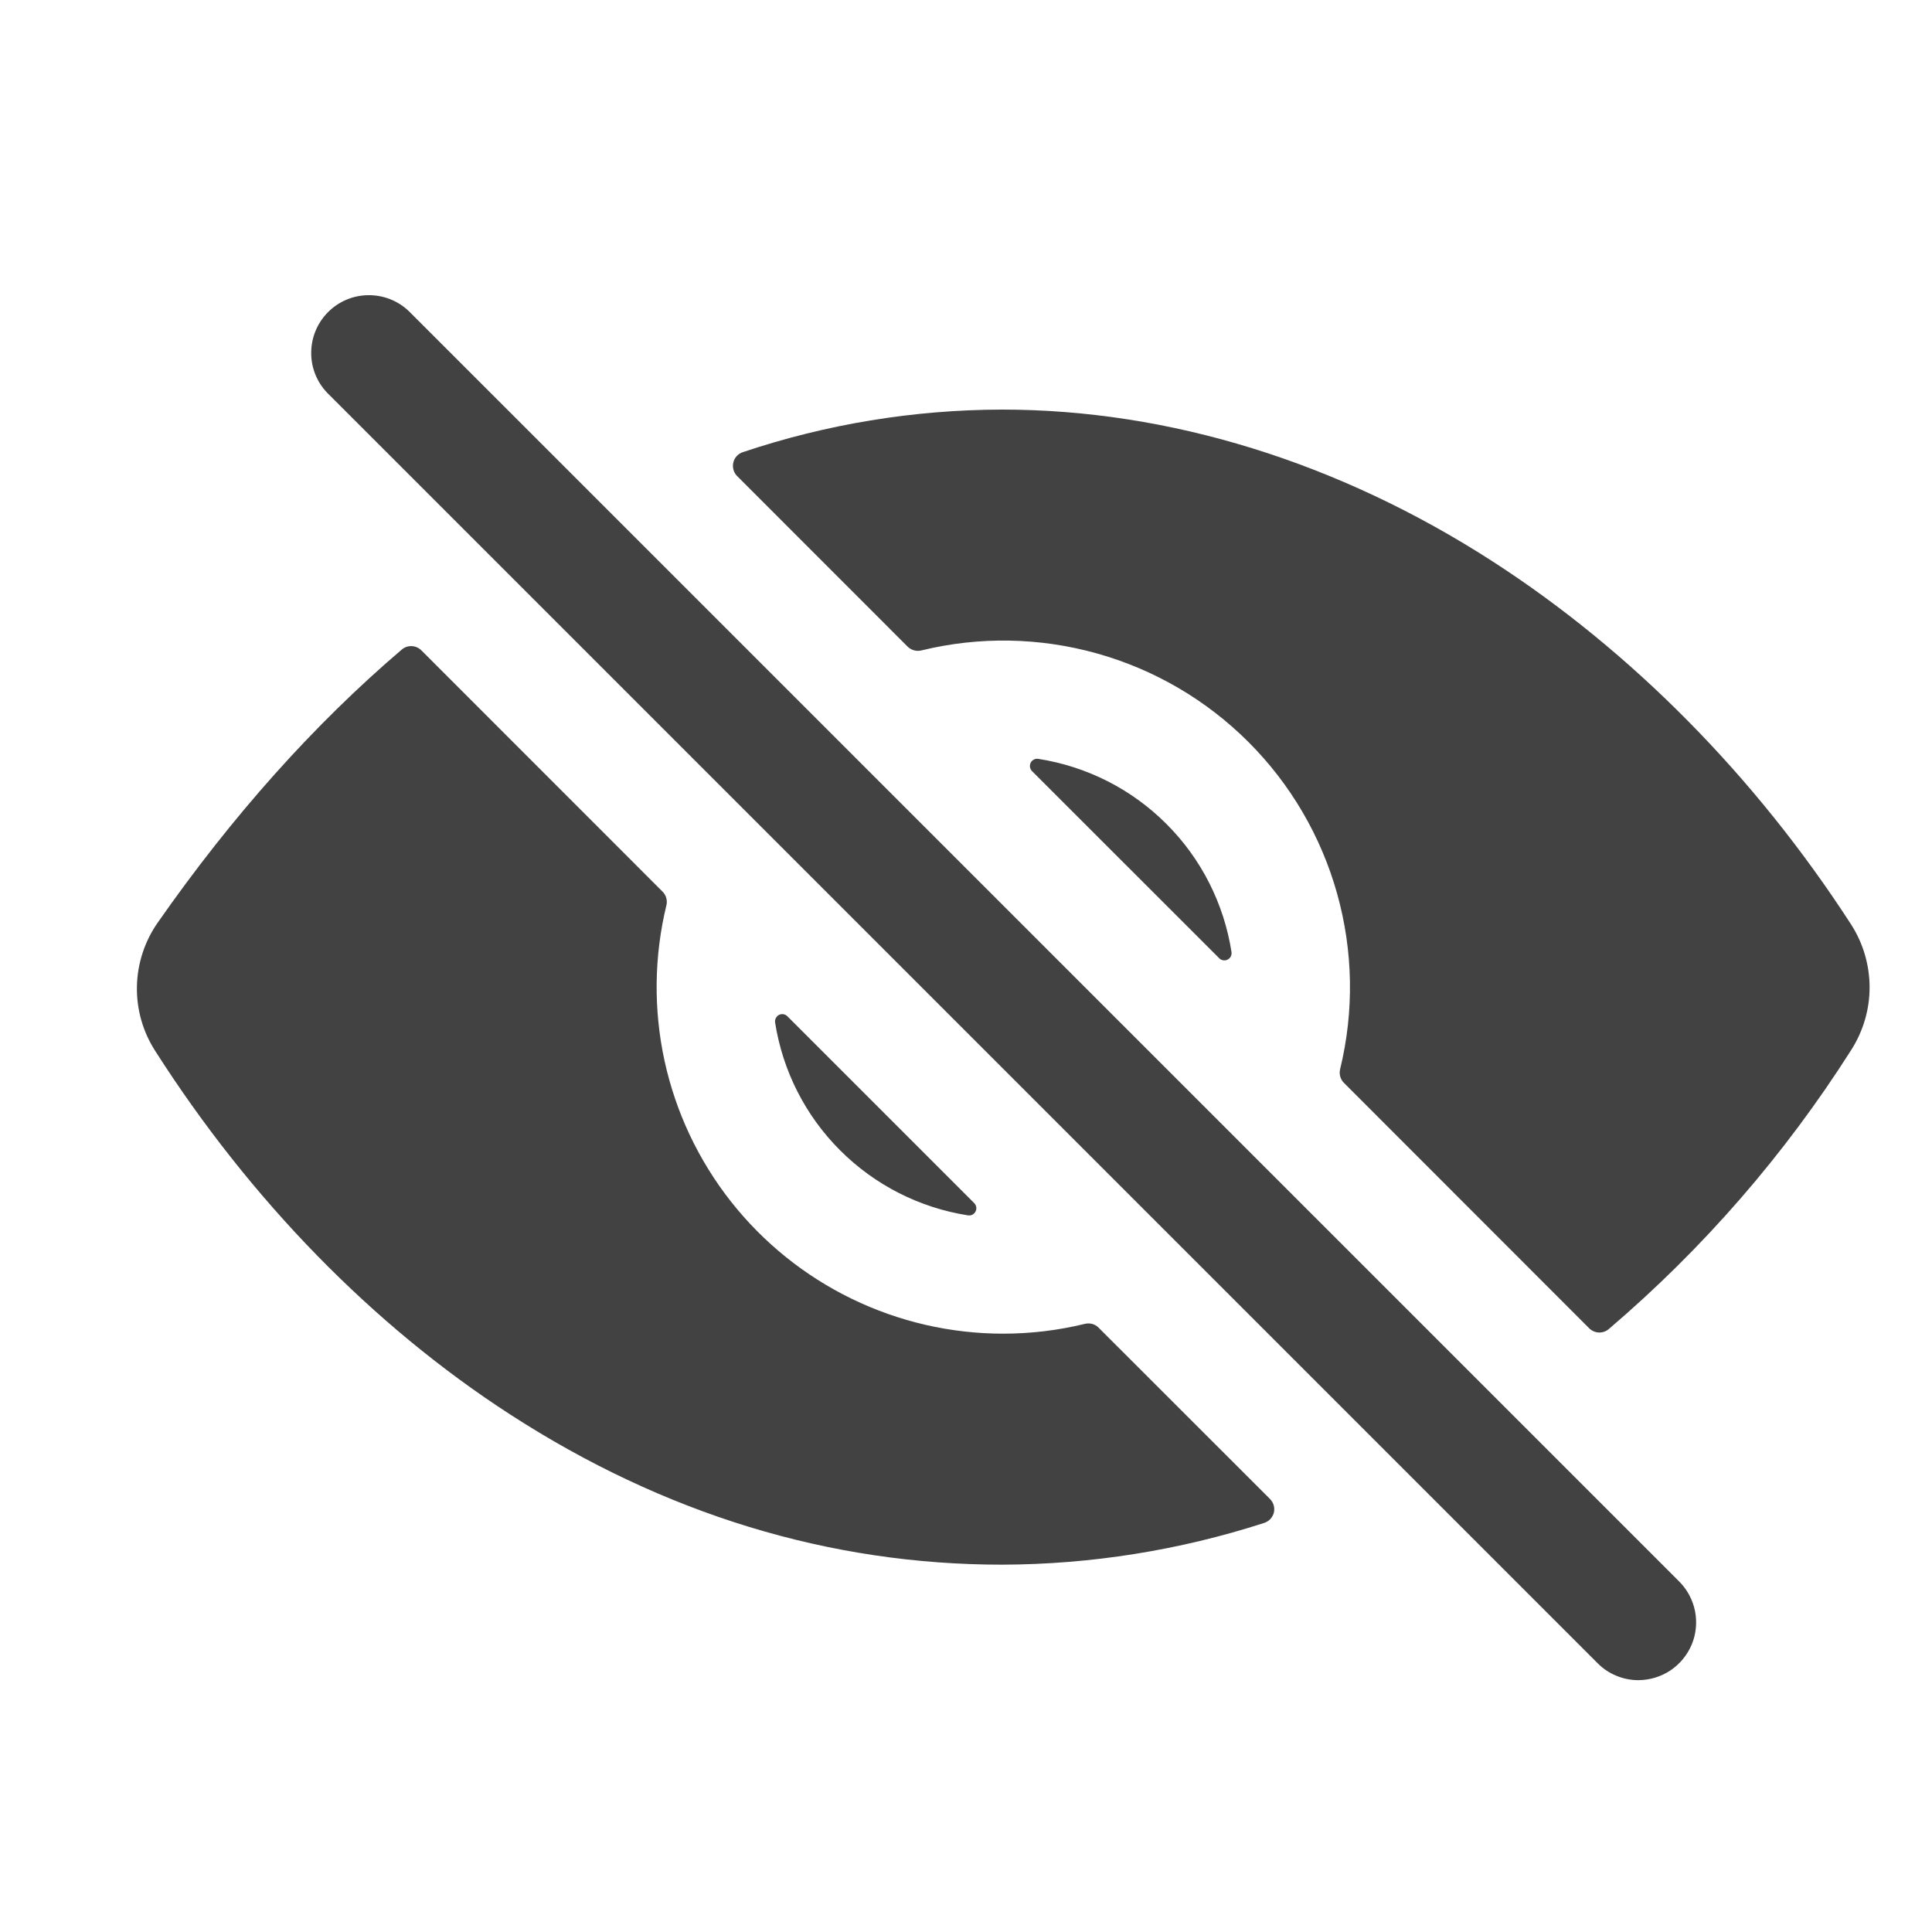 <svg width="23" height="23" viewBox="0 0 23 23" fill="none" xmlns="http://www.w3.org/2000/svg">
<g clip-path="url(#clip0_391_3007)">
<path d="M19.505 20.002C19.414 20.002 19.325 19.984 19.241 19.949C19.158 19.915 19.082 19.864 19.019 19.8L3.894 4.675C3.77 4.545 3.702 4.372 3.705 4.193C3.707 4.013 3.779 3.842 3.906 3.715C4.033 3.588 4.204 3.516 4.383 3.514C4.563 3.512 4.736 3.579 4.866 3.703L19.991 18.828C20.087 18.924 20.152 19.047 20.179 19.18C20.205 19.313 20.192 19.451 20.14 19.577C20.087 19.703 19.999 19.81 19.886 19.886C19.773 19.961 19.641 20.001 19.505 20.002ZM11.598 14.323L9.373 12.098C9.36 12.085 9.344 12.077 9.326 12.074C9.308 12.071 9.29 12.074 9.274 12.082C9.258 12.09 9.245 12.103 9.237 12.119C9.228 12.134 9.225 12.153 9.227 12.17C9.317 12.748 9.588 13.282 10.002 13.695C10.415 14.108 10.948 14.379 11.526 14.469C11.544 14.471 11.562 14.468 11.578 14.46C11.593 14.451 11.606 14.438 11.614 14.422C11.622 14.406 11.625 14.388 11.622 14.37C11.619 14.352 11.611 14.336 11.598 14.323ZM12.286 9.18L14.515 11.408C14.527 11.421 14.544 11.429 14.562 11.432C14.579 11.435 14.598 11.432 14.614 11.424C14.63 11.416 14.643 11.403 14.652 11.387C14.66 11.371 14.663 11.353 14.661 11.335C14.571 10.757 14.3 10.222 13.886 9.809C13.473 9.395 12.938 9.124 12.36 9.034C12.342 9.031 12.324 9.034 12.307 9.043C12.291 9.051 12.278 9.064 12.27 9.08C12.262 9.096 12.259 9.115 12.262 9.133C12.265 9.15 12.273 9.167 12.286 9.18Z" fill="#424242"/>
<path d="M22.04 12.497C22.182 12.274 22.258 12.015 22.257 11.75C22.256 11.485 22.179 11.226 22.036 11.004C20.899 9.246 19.424 7.752 17.77 6.684C15.938 5.502 13.919 4.876 11.929 4.876C10.879 4.878 9.837 5.049 8.843 5.383C8.815 5.392 8.79 5.409 8.77 5.43C8.75 5.452 8.736 5.478 8.73 5.507C8.723 5.535 8.724 5.565 8.732 5.593C8.74 5.622 8.755 5.647 8.776 5.668L10.805 7.698C10.826 7.719 10.853 7.734 10.882 7.742C10.91 7.75 10.941 7.75 10.97 7.743C11.658 7.575 12.377 7.588 13.059 7.779C13.741 7.97 14.362 8.333 14.863 8.834C15.364 9.335 15.727 9.956 15.918 10.638C16.109 11.32 16.122 12.039 15.954 12.727C15.947 12.756 15.947 12.786 15.955 12.815C15.963 12.844 15.978 12.87 15.999 12.891L18.919 15.813C18.949 15.843 18.99 15.861 19.033 15.863C19.076 15.865 19.118 15.851 19.151 15.823C20.275 14.865 21.249 13.744 22.04 12.497ZM11.942 15.877C11.318 15.877 10.702 15.735 10.14 15.462C9.578 15.189 9.086 14.792 8.7 14.302C8.314 13.811 8.044 13.239 7.911 12.628C7.779 12.018 7.786 11.386 7.933 10.779C7.941 10.75 7.94 10.72 7.932 10.691C7.925 10.663 7.909 10.636 7.888 10.615L5.016 7.742C4.986 7.712 4.945 7.694 4.902 7.692C4.859 7.69 4.817 7.704 4.784 7.732C3.736 8.626 2.764 9.714 1.876 10.986C1.721 11.209 1.635 11.473 1.63 11.745C1.625 12.017 1.701 12.284 1.849 12.513C2.983 14.289 4.443 15.784 6.072 16.838C7.906 18.025 9.876 18.627 11.929 18.627C12.989 18.624 14.041 18.456 15.05 18.13C15.078 18.121 15.103 18.105 15.123 18.084C15.143 18.062 15.158 18.036 15.165 18.007C15.172 17.978 15.171 17.948 15.163 17.92C15.155 17.892 15.14 17.866 15.119 17.845L13.079 15.806C13.058 15.784 13.032 15.769 13.003 15.761C12.975 15.754 12.944 15.753 12.916 15.76C12.597 15.838 12.27 15.877 11.942 15.877Z" fill="#424242"/>
</g>
<defs>
<clipPath id="clip0_391_3007">
<rect width="22" height="22" fill="white" transform="translate(0.942 0.751)"/>
</clipPath>
</defs>
</svg>

